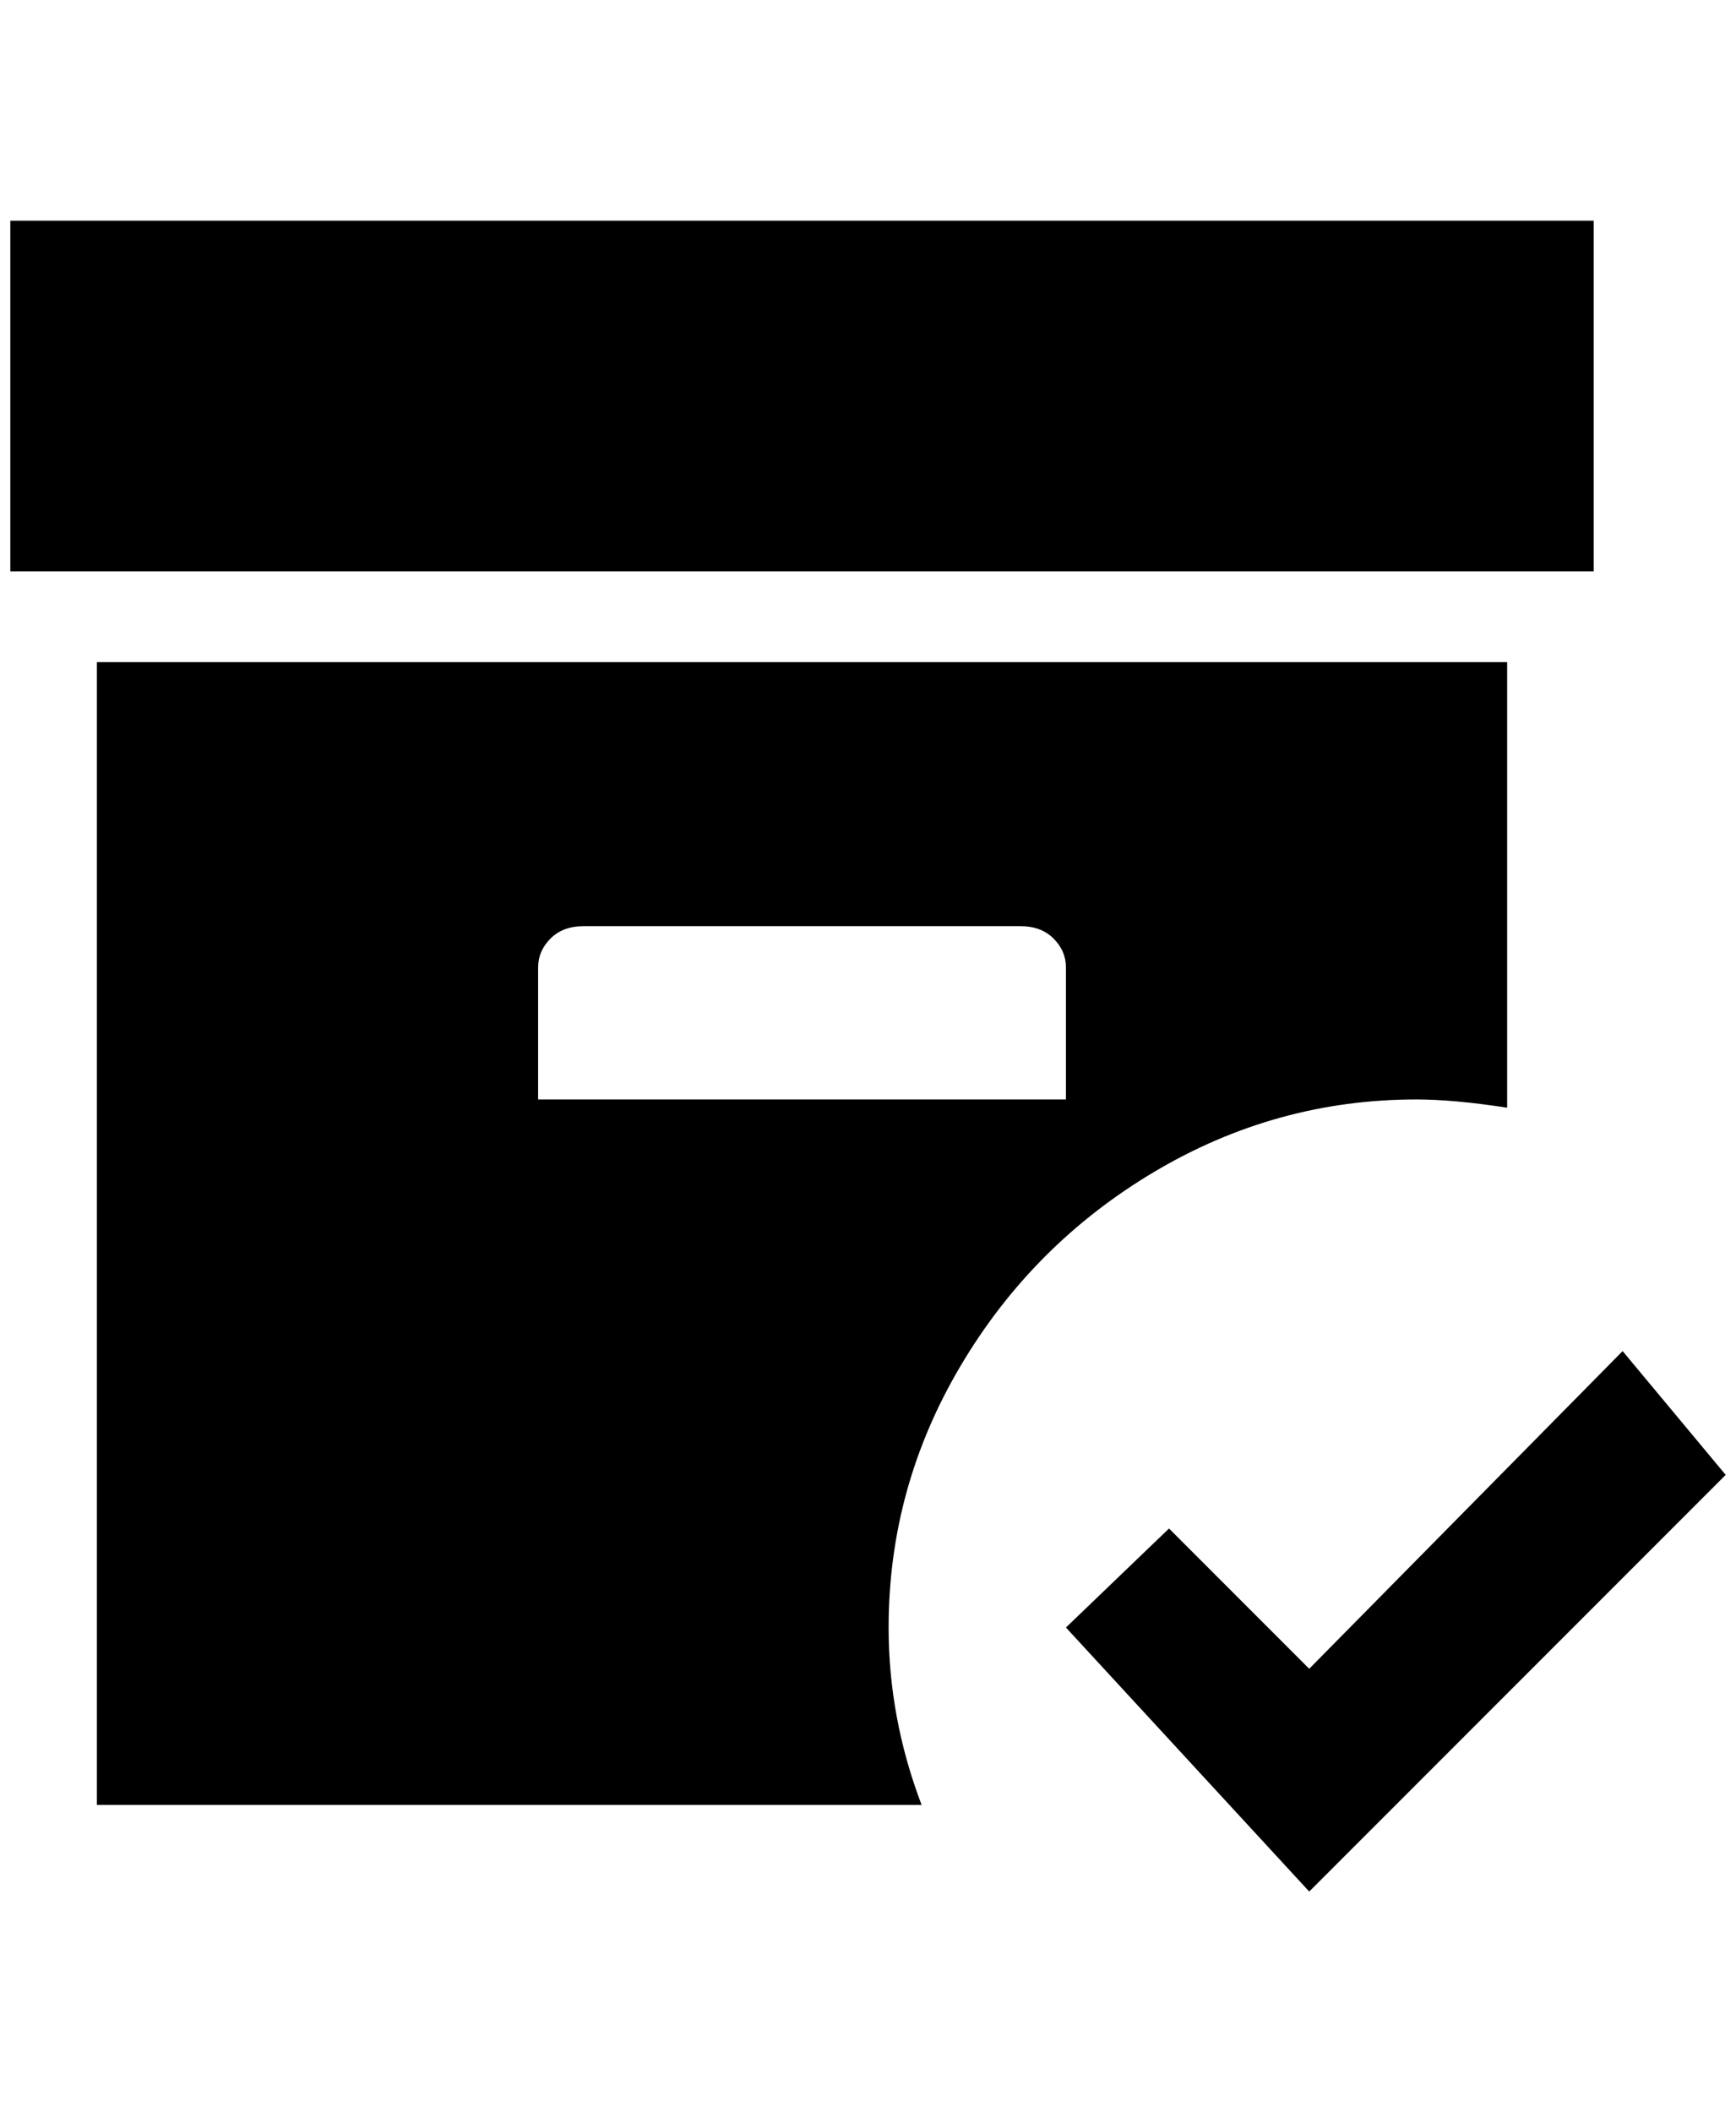 <?xml version="1.0" standalone="no"?>
<!DOCTYPE svg PUBLIC "-//W3C//DTD SVG 1.1//EN" "http://www.w3.org/Graphics/SVG/1.1/DTD/svg11.dtd" >
<svg xmlns="http://www.w3.org/2000/svg" xmlns:xlink="http://www.w3.org/1999/xlink" version="1.1" viewBox="-10 0 1684 2048">
   <path fill="currentColor"
d="M1364 1066q36 0 88 8v-432h-1368v1108h800q-32 -84 -32 -172q0 -136 70 -254t188 -188t254 -70zM512 1066v-128q0 -16 12 -28t32 -12h424q20 0 32 12t12 28v128h-512zM1536 554h-1536v-340h1536v340zM1664 1430l-404 404l-236 -256l100 -96l136 136l304 -308z" />
</svg>
